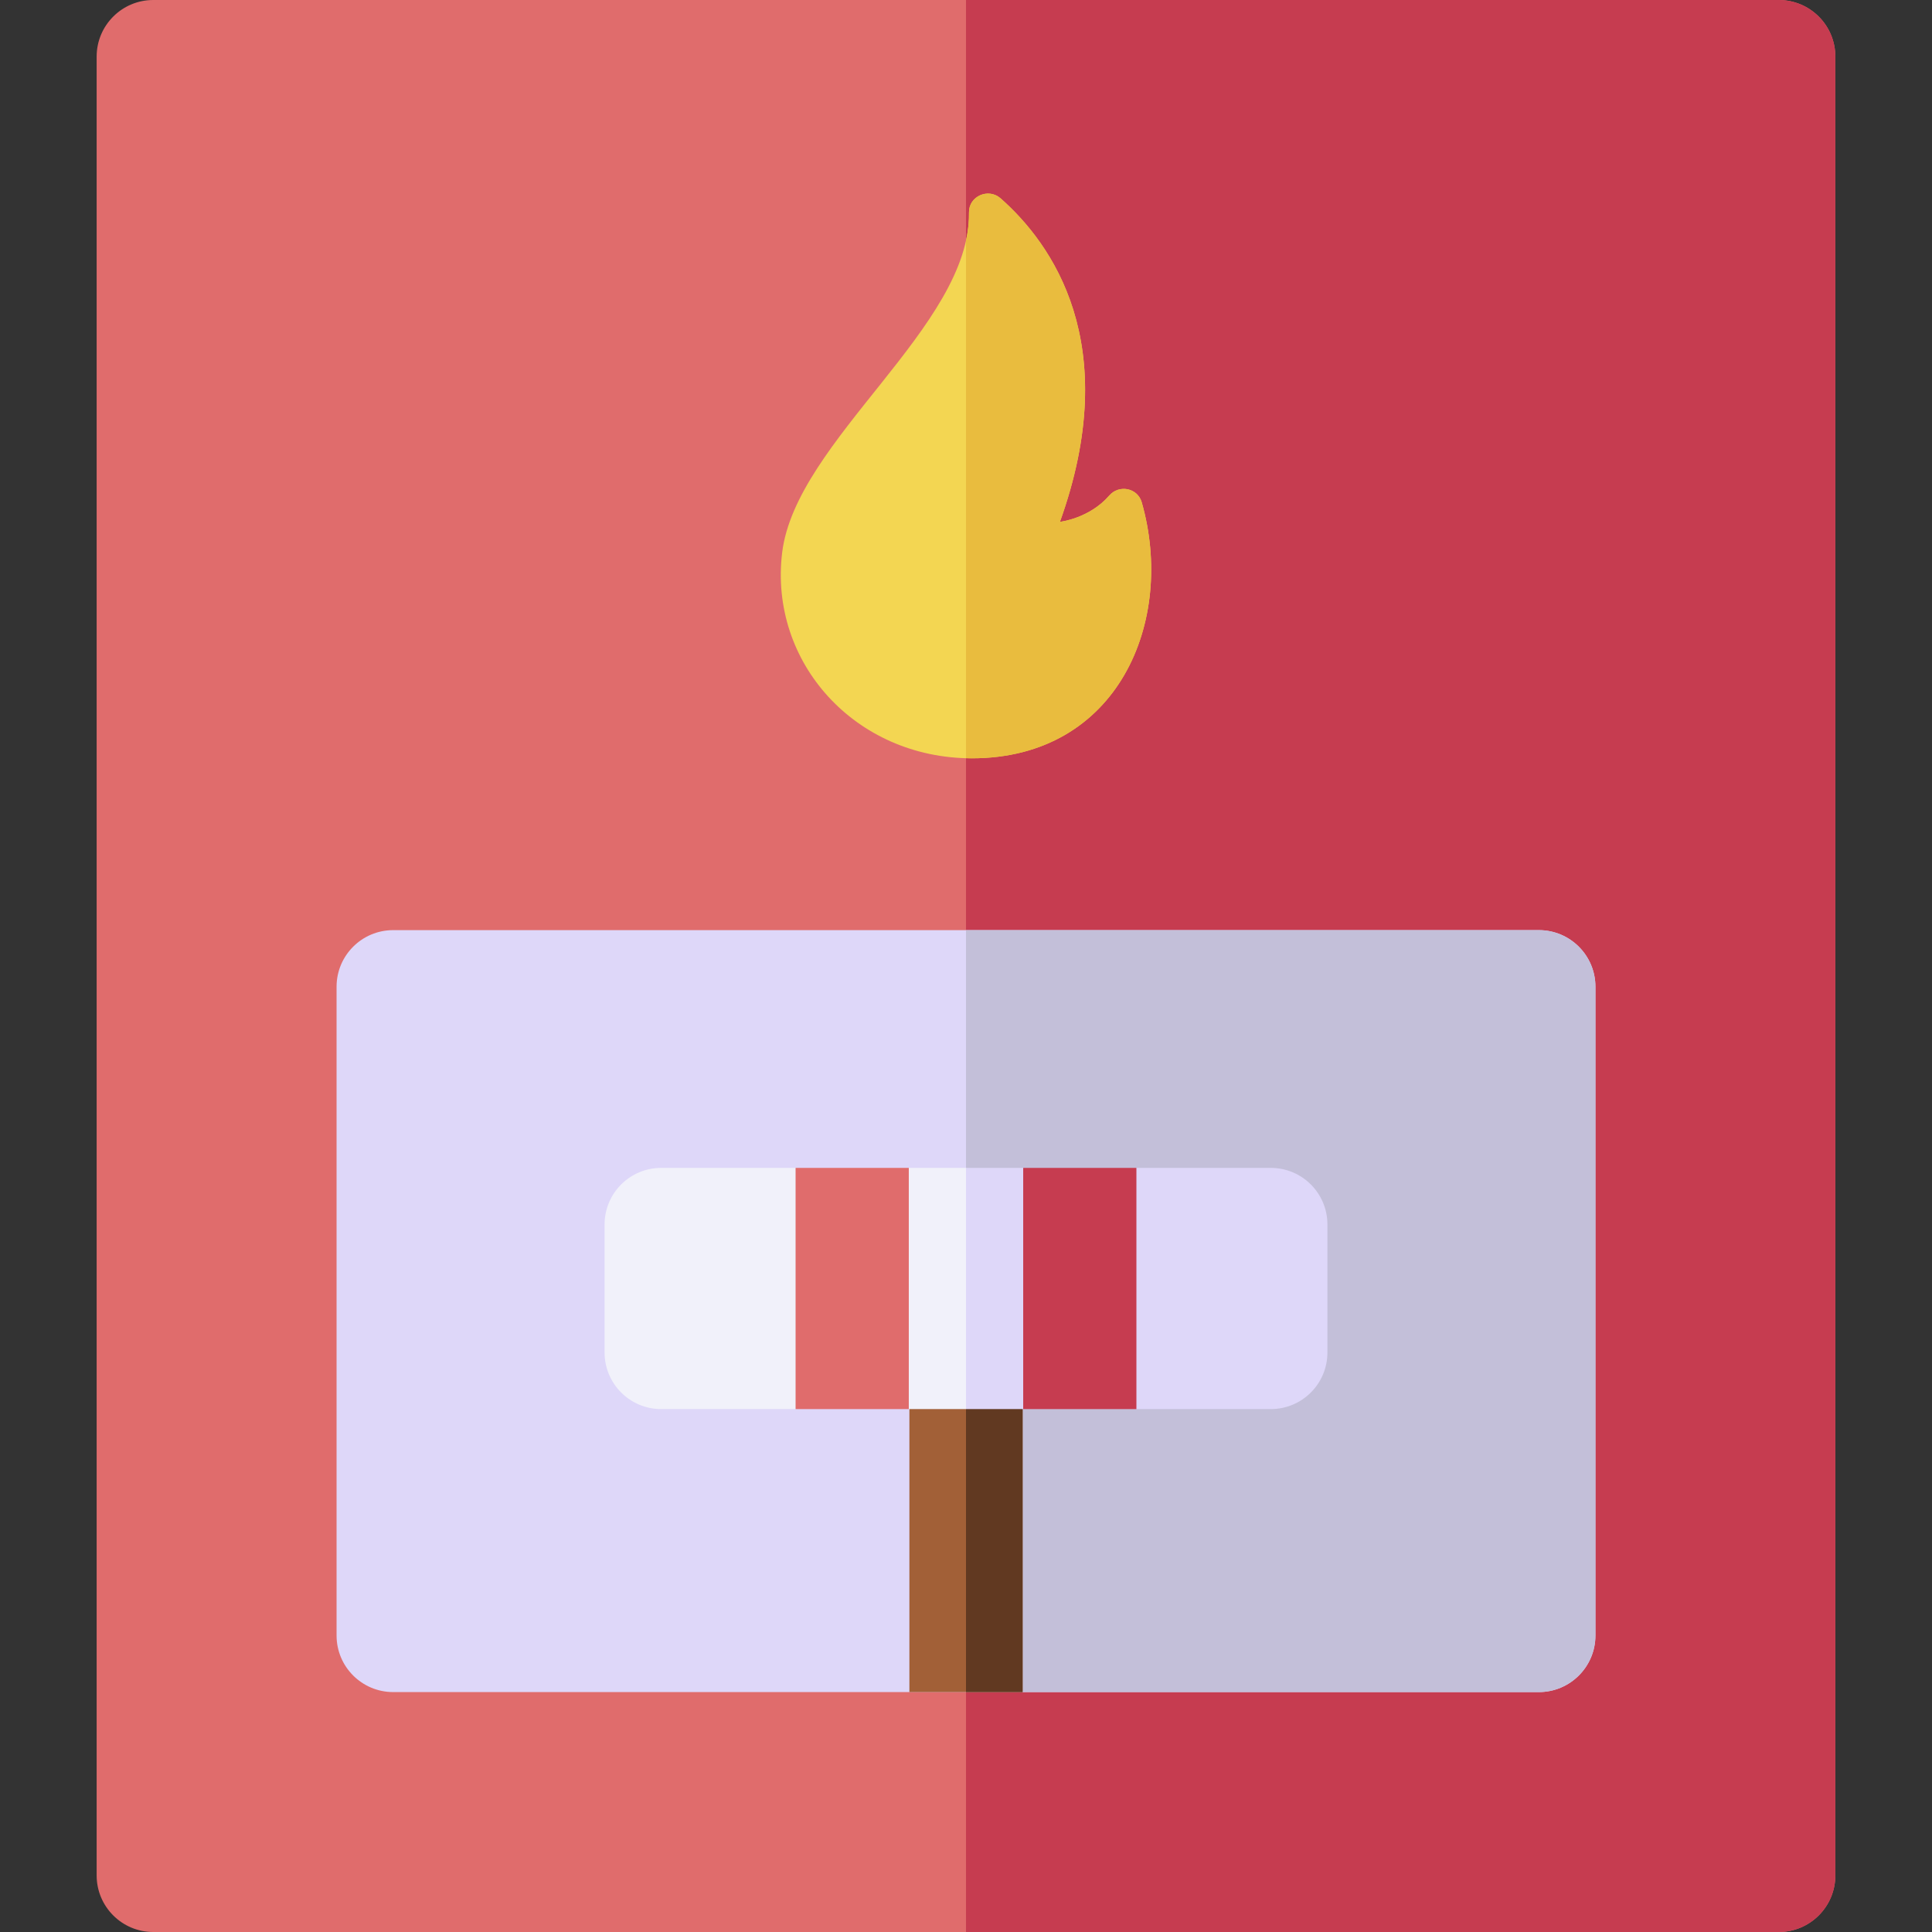 <svg id="Capa_1" enable-background="new 0 0 512 512" height="512" viewBox="0 0 512 512" width="512" xmlns="http://www.w3.org/2000/svg"><rect x="0" y="0" width="512" height="512" fill="#333333" stroke="none"/><g><g><g><path d="m471.387 512h-430.774c-8.284 0-15-6.716-15-15v-482c0-8.284 6.716-15 15-15h430.774c8.284 0 15 6.716 15 15v482c0 8.284-6.716 15-15 15z" fill="#e06c6c"/><path d="m471.387 0h-215.387v512h215.387c8.284 0 15-6.716 15-15v-482c0-8.284-6.716-15-15-15z" fill="#c63c50"/></g><g><g><path d="m89.194 433.419v-171.924c0-8.284 6.716-15 15-15h303.612c8.284 0 15 6.716 15 15v171.924c0 8.284-6.716 15-15 15h-303.612c-8.284 0-15-6.716-15-15z" fill="#ded7f9"/><path d="m407.806 246.495h-151.806v201.924h151.806c8.284 0 15-6.716 15-15v-171.924c0-8.285-6.716-15-15-15z" fill="#c3bfd9"/></g><g><g><path d="m256 351.81c-8.284 0-15 6.716-15 15v81.609h30v-81.609c0-8.284-6.716-15-15-15z" fill="#a26037"/><path d="m256 351.81v96.609h15v-81.609c0-8.284-6.716-15-15-15z" fill="#613921"/></g><g><g><path d="m160.22 358.424v-33.92c0-8.284 6.716-15 15-15h35.62l15 10 15-10h15.16l10 31.963-10 31.957h-15.16l-15-10-15 10h-35.62c-8.284 0-15-6.716-15-15z" fill="#f1f1fa"/><path d="m336.78 309.505h-35.62l-15 10-15-10h-15.16v63.919h15.16l15-10 15 10h35.62c8.284 0 15-6.716 15-15v-33.919c0-8.285-6.716-15-15-15z" fill="#ded7f9"/></g><g><path d="m210.84 309.505h30v63.919h-30z" fill="#e06c6c"/><path d="m271.16 309.505h30v63.919h-30z" fill="#c63c50"/></g></g></g></g></g><g><path d="m257.539 200.956c-30.924 0-53.767-25.417-50.265-54.471 3.592-29.801 49.969-59.938 49.52-90.173-.064-4.331 5.137-6.607 8.384-3.74 13.513 11.929 32.685 38.494 15.714 85.723 0 0 7.788-.861 13.081-6.975 2.592-2.995 7.505-2.02 8.595 1.788 9.017 31.501-6.275 67.848-45.029 67.848z" fill="#f3d652"/><path d="m302.566 133.11c-1.09-3.808-6.002-4.783-8.595-1.788-5.293 6.114-13.08 6.975-13.08 6.975 16.972-47.229-2.201-73.794-15.714-85.723-3.247-2.867-8.448-.591-8.384 3.74.037 2.484-.248 4.968-.794 7.451v137.153c.513.014 1.022.04 1.539.04 38.755-.002 54.047-36.349 45.028-67.848z" fill="#e9bc3e"/></g></g></svg>
